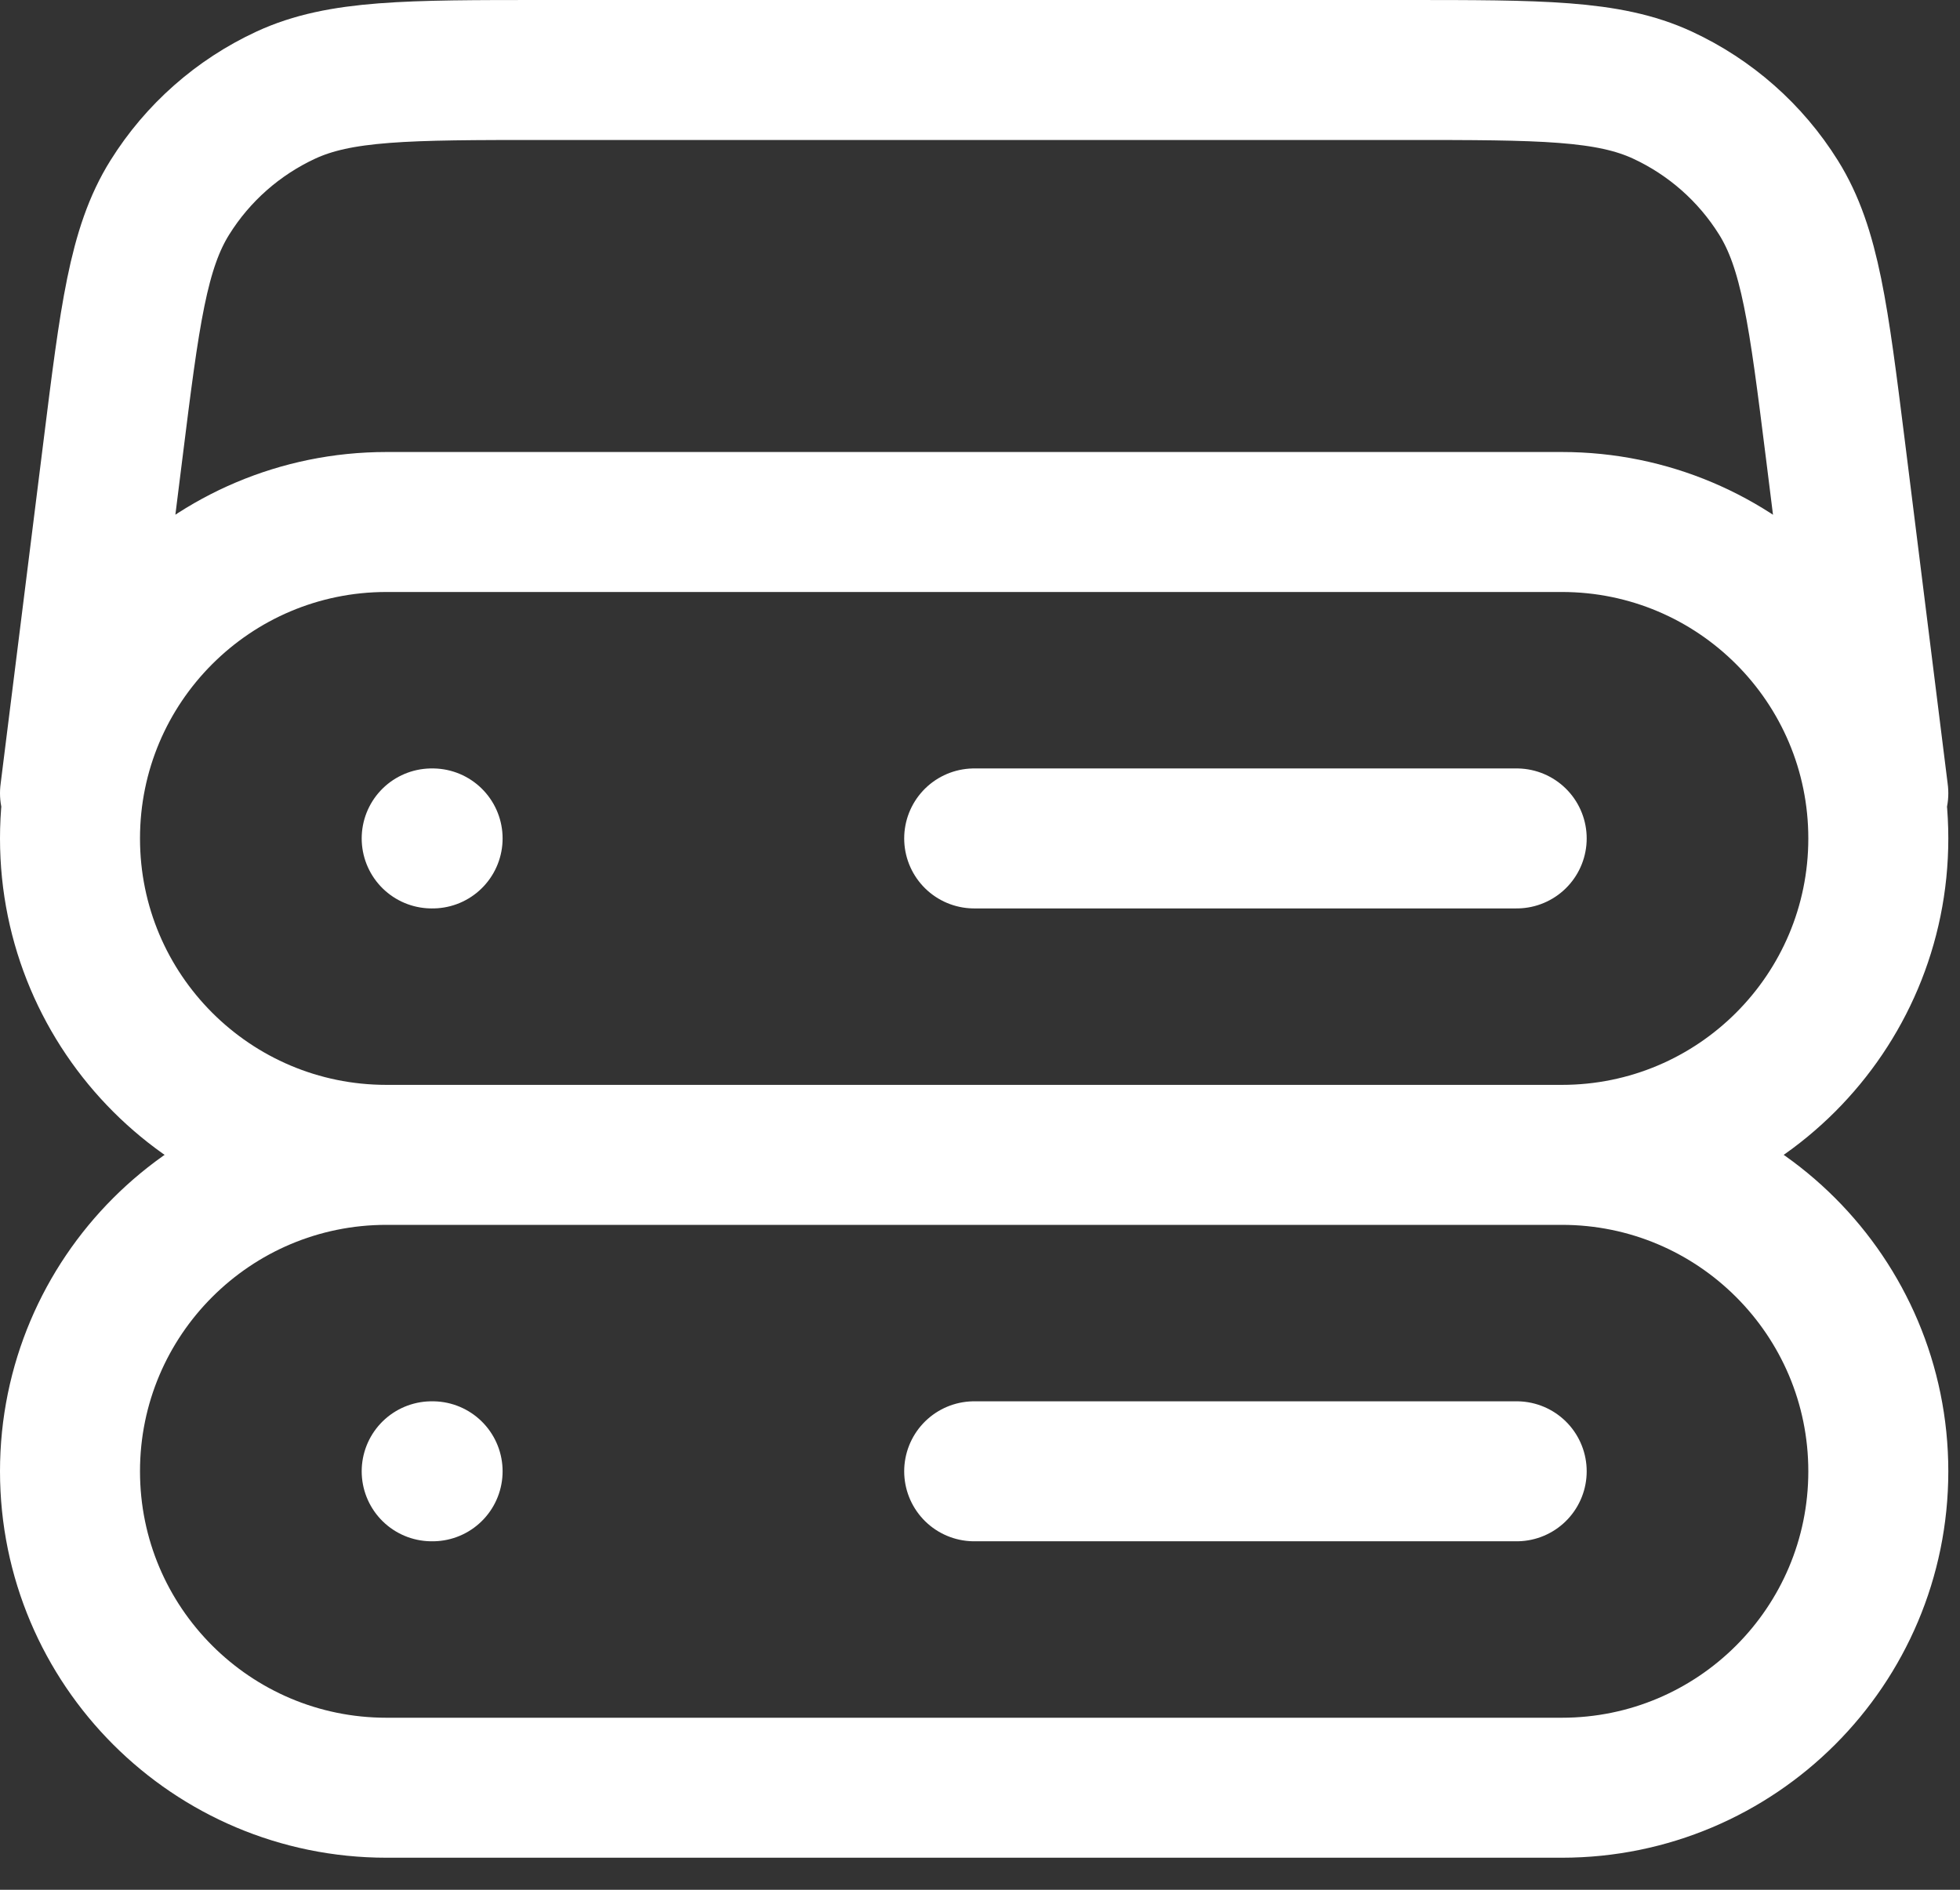 <svg width="28" height="27" viewBox="0 0 28 27" fill="none" xmlns="http://www.w3.org/2000/svg">
<rect x="0" y="0" width="28" height="27" fill="#333333" stroke="none"/>
<path d="M26.833 11.333L26.221 6.431C25.98 4.508 25.86 3.547 25.407 2.822C25.009 2.184 24.433 1.676 23.75 1.359C22.975 1 22.006 1 20.068 1H7.765C5.827 1 4.858 1 4.083 1.359C3.4 1.676 2.824 2.184 2.426 2.822C1.973 3.547 1.853 4.508 1.613 6.431L1 11.333M5.521 16.5H22.312M5.521 16.5C3.024 16.5 1 14.476 1 11.979C1 9.482 3.024 7.458 5.521 7.458H22.312C24.809 7.458 26.833 9.482 26.833 11.979C26.833 14.476 24.809 16.5 22.312 16.5M5.521 16.5C3.024 16.5 1 18.524 1 21.021C1 23.518 3.024 25.542 5.521 25.542H22.312C24.809 25.542 26.833 23.518 26.833 21.021C26.833 18.524 24.809 16.5 22.312 16.5M6.167 11.979H6.18M6.167 21.021H6.18M13.917 11.979H21.667M13.917 21.021H21.667" stroke="#FFFFFF" stroke-width="2" stroke-linecap="round" stroke-linejoin="round"/>
</svg>
